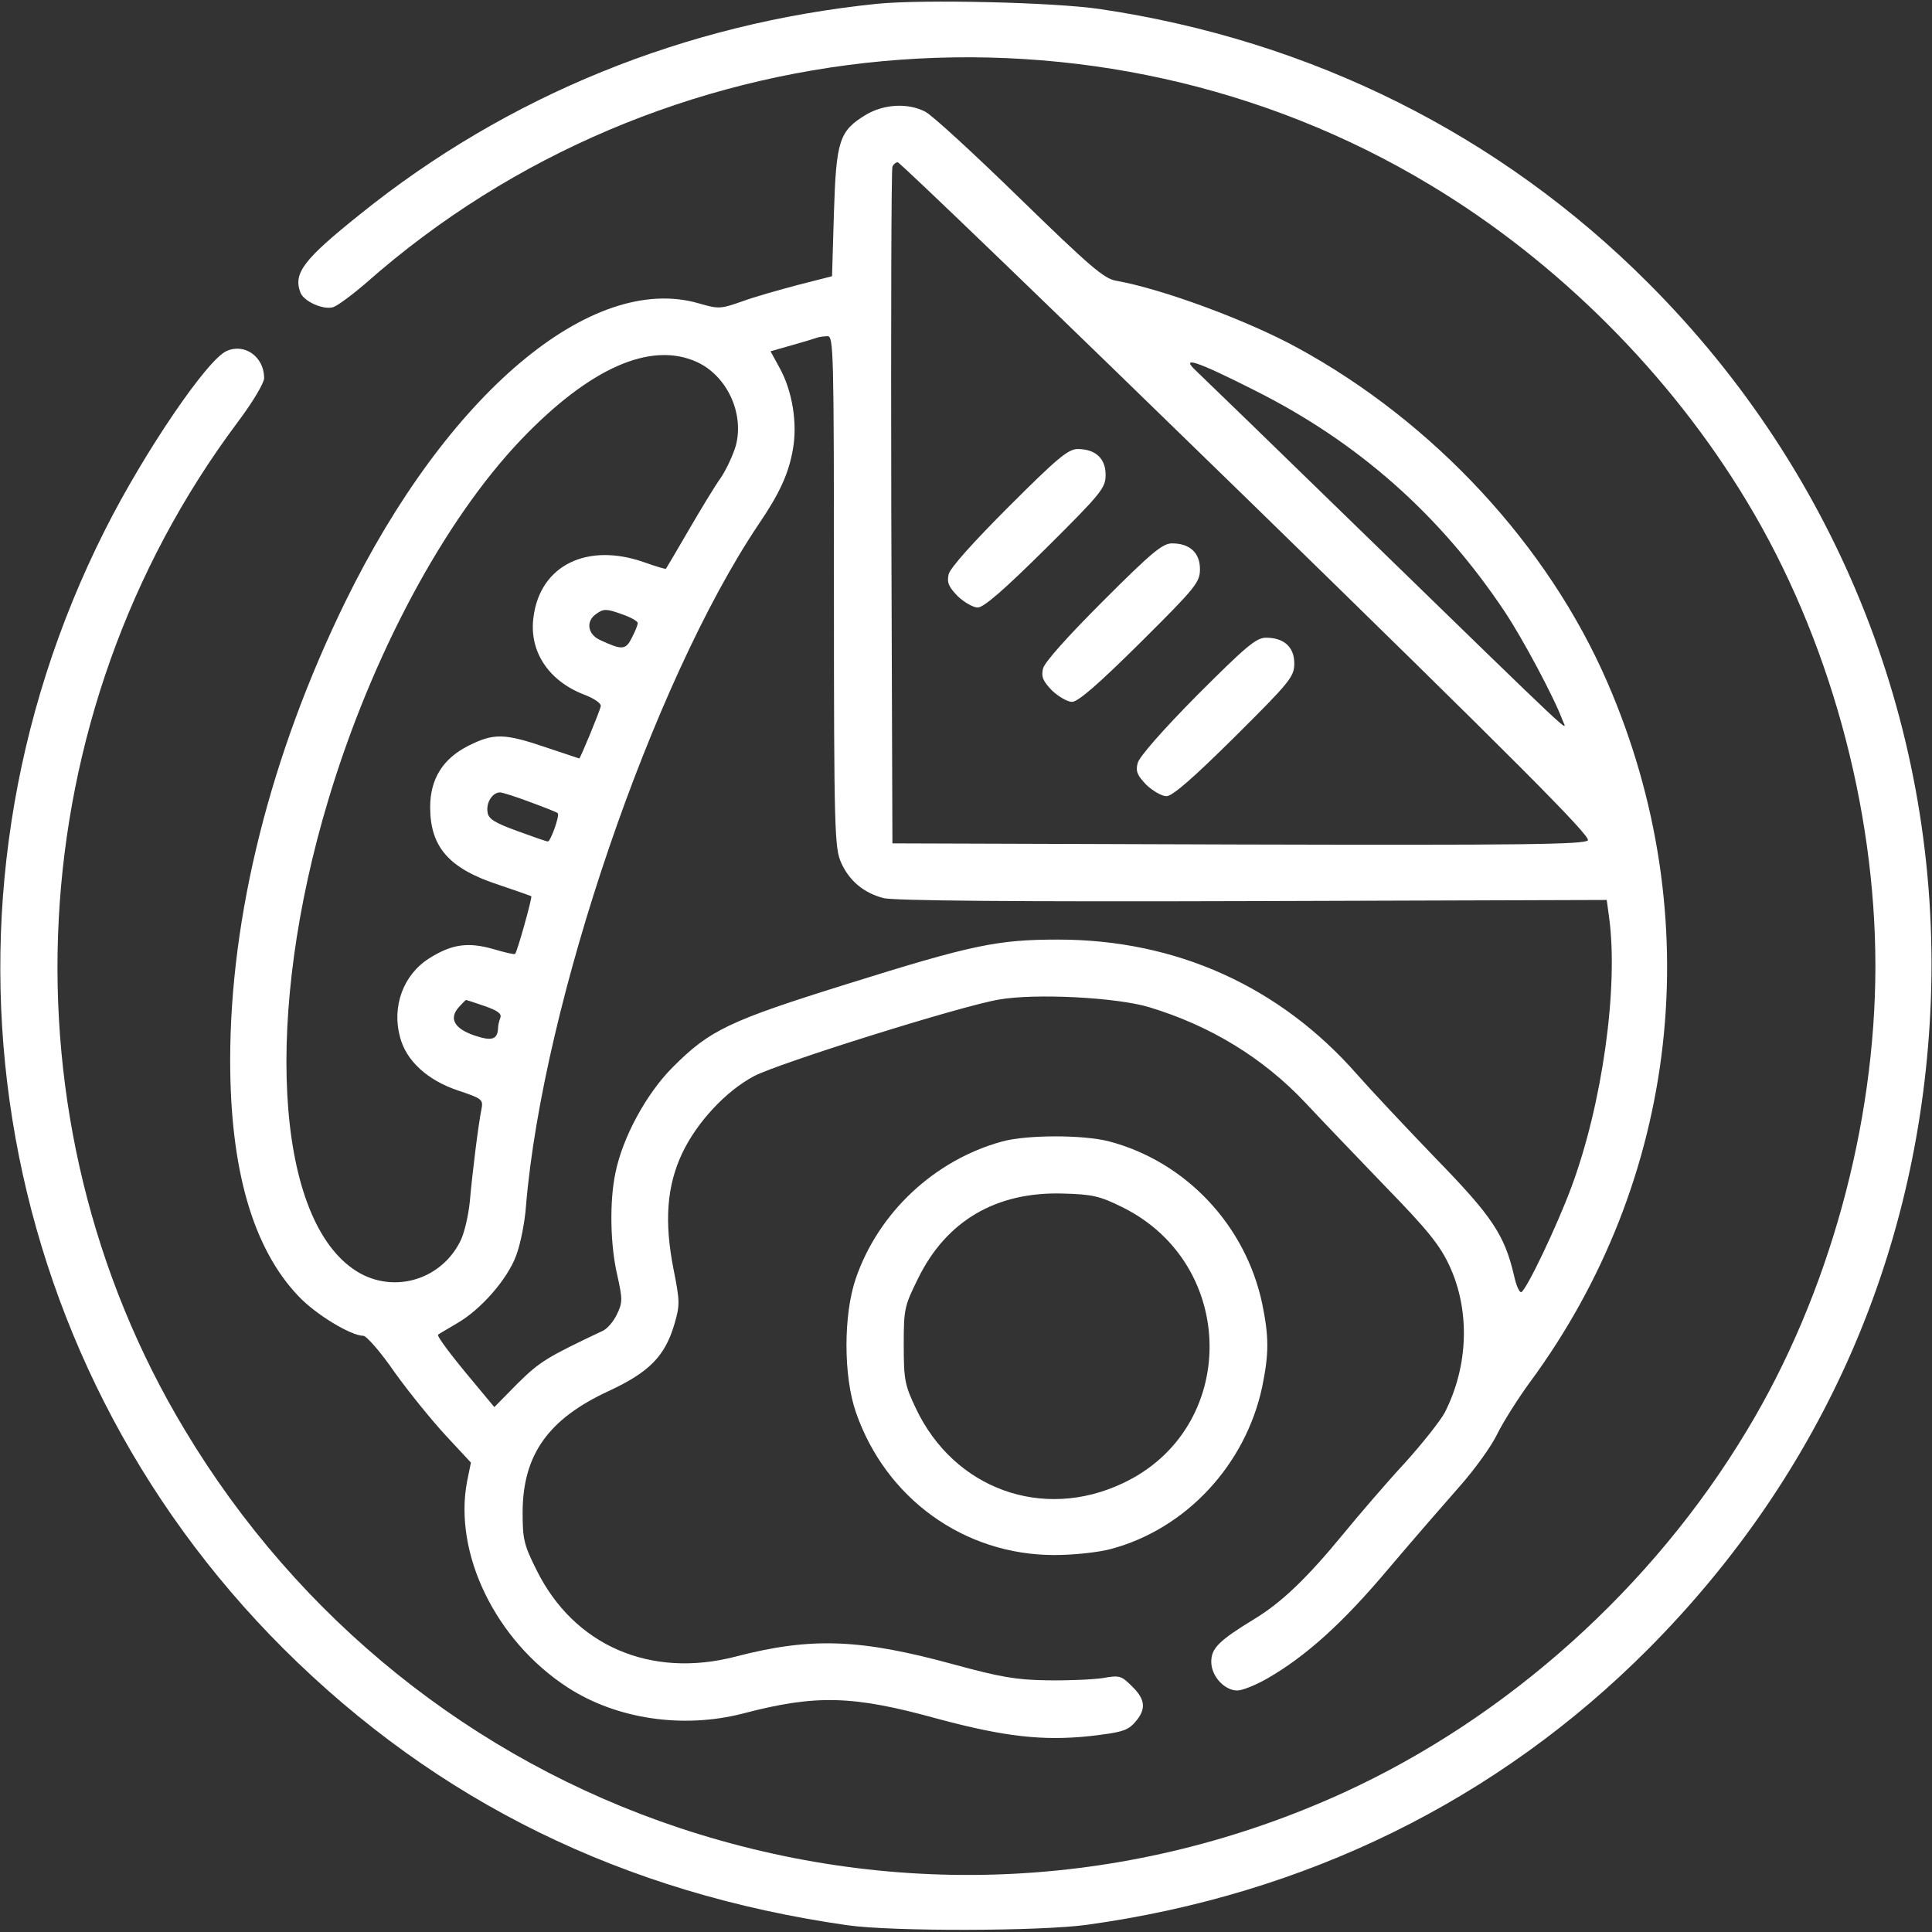 <?xml version="1.0" standalone="no"?>
<!DOCTYPE svg PUBLIC "-//W3C//DTD SVG 20010904//EN"
 "http://www.w3.org/TR/2001/REC-SVG-20010904/DTD/svg10.dtd">
<svg version="1.0" xmlns="http://www.w3.org/2000/svg"
 width="512pt" height="512pt" viewBox="0 0 512 512"
 preserveAspectRatio="xMidYMid meet">

<rect x="0" y="0" width="512" height="512" fill="#333333" stroke="none"/>

<g transform="translate(0,512) scale(0.1,-0.1)"
fill="#fff" stroke="none">
<path d="M2325 5110 c-510 -52 -980 -243 -1371 -558 -150 -120 -177 -156 -158
-207 9 -24 61 -47 87 -39 12 4 51 33 87 64 777 687 1934 794 2820 260 338
-203 637 -502 840 -840 216 -358 340 -807 340 -1230 0 -422 -124 -872 -340
-1230 -250 -417 -635 -762 -1070 -961 -557 -254 -1176 -287 -1760 -93 -547
182 -1010 554 -1310 1054 -497 825 -441 1894 139 2670 40 53 71 105 71 118 0
56 -51 93 -99 72 -51 -21 -220 -270 -323 -475 -501 -994 -311 -2182 474 -2965
407 -405 900 -647 1493 -732 119 -17 512 -16 635 1 580 80 1089 330 1489 732
464 467 723 1061 748 1719 26 711 -242 1393 -749 1900 -392 393 -893 643
-1453 726 -122 18 -467 26 -590 14z"/>
<path d="M2295 4816 c-71 -43 -79 -68 -85 -260 l-5 -168 -90 -23 c-49 -13
-117 -32 -149 -44 -57 -20 -62 -20 -114 -5 -285 83 -668 -241 -937 -791 -198
-405 -305 -831 -305 -1215 0 -289 60 -498 181 -625 45 -48 139 -105 172 -105
8 0 46 -43 83 -97 38 -53 99 -128 136 -168 l66 -71 -10 -49 c-37 -191 75 -422
265 -546 130 -85 307 -111 466 -70 194 51 292 48 516 -14 175 -47 277 -59 402
-46 85 10 101 14 121 37 30 34 28 60 -8 95 -28 28 -33 30 -77 22 -27 -4 -93
-7 -148 -6 -82 1 -126 9 -247 42 -248 68 -378 73 -578 21 -226 -59 -429 29
-528 229 -34 68 -37 82 -37 155 1 151 68 246 229 320 107 50 148 92 173 176
15 51 15 61 -2 146 -25 127 -18 221 23 308 39 82 115 164 190 204 64 34 548
186 649 203 96 17 311 6 398 -20 162 -49 302 -134 415 -254 41 -44 137 -144
212 -222 111 -114 144 -155 169 -209 55 -118 51 -265 -12 -389 -11 -21 -59
-82 -107 -135 -49 -53 -121 -137 -162 -187 -96 -117 -164 -182 -235 -225 -95
-58 -115 -78 -115 -114 0 -38 35 -76 69 -76 13 0 48 14 78 31 103 59 201 147
322 291 67 79 153 178 191 221 38 43 82 104 97 135 15 31 54 93 86 137 398
539 476 1236 207 1856 -157 363 -460 690 -821 887 -133 73 -358 156 -481 178
-32 5 -71 39 -256 219 -120 117 -232 220 -250 229 -46 24 -110 20 -157 -8z
m1010 -1018 c716 -698 912 -895 903 -905 -9 -11 -176 -13 -927 -11 l-916 3 -3
890 c-1 490 0 896 3 903 2 6 9 12 14 12 6 0 422 -401 926 -892z m-1095 -245
c0 -638 2 -680 19 -719 22 -49 60 -80 112 -94 26 -7 349 -10 978 -8 l939 3 6
-44 c26 -187 -18 -498 -100 -718 -38 -102 -117 -268 -132 -277 -5 -3 -14 17
-20 45 -25 107 -59 157 -207 309 -77 80 -171 180 -208 222 -205 234 -480 358
-793 358 -161 0 -228 -14 -560 -118 -314 -98 -363 -122 -461 -220 -70 -70
-133 -186 -152 -280 -16 -75 -14 -192 5 -272 14 -63 14 -72 -1 -103 -9 -19
-26 -39 -38 -44 -148 -70 -166 -81 -225 -139 l-62 -63 -49 59 c-69 82 -104
130 -100 133 2 2 25 15 50 30 63 36 134 117 157 180 11 29 23 88 26 132 45
537 335 1386 616 1805 56 82 80 135 91 198 13 69 -1 157 -36 219 l-23 42 56
16 c32 9 62 18 67 20 6 2 18 4 28 4 16 1 17 -38 17 -676z m-364 608 c80 -36
127 -136 104 -222 -7 -24 -24 -61 -39 -84 -16 -22 -54 -85 -86 -140 -32 -55
-59 -101 -60 -102 -1 -2 -27 6 -58 17 -151 53 -275 -8 -293 -144 -13 -90 38
-169 132 -206 29 -11 48 -24 46 -32 -3 -14 -54 -138 -57 -138 -1 0 -41 14 -90
30 -109 37 -137 37 -203 4 -68 -34 -102 -88 -102 -163 0 -106 50 -163 182
-206 45 -15 84 -29 86 -30 3 -3 -37 -147 -43 -153 -2 -2 -28 4 -58 13 -67 19
-110 13 -170 -25 -68 -43 -99 -127 -77 -208 16 -63 73 -115 154 -142 63 -21
67 -24 62 -49 -8 -39 -24 -166 -31 -246 -4 -38 -15 -86 -26 -106 -54 -106
-186 -140 -283 -72 -208 145 -236 678 -66 1243 115 383 307 741 511 955 182
190 343 261 465 206z m1480 -76 c273 -137 490 -329 661 -585 47 -70 132 -229
154 -289 12 -30 54 -70 -531 499 -228 222 -426 414 -440 427 -44 41 0 27 156
-52z m-1636 -616 c0 -6 -7 -23 -16 -40 -16 -32 -26 -32 -84 -5 -33 15 -38 50
-10 69 19 14 27 14 66 0 24 -8 44 -19 44 -24z m-284 -475 c38 -14 71 -27 72
-29 6 -6 -19 -75 -26 -75 -4 0 -41 13 -82 28 -60 22 -76 32 -78 50 -4 25 13
52 33 52 7 0 44 -12 81 -26z m-122 -540 c34 -12 46 -20 42 -31 -3 -8 -6 -20
-6 -26 -1 -32 -16 -37 -63 -21 -53 18 -68 45 -41 75 9 10 18 19 19 19 1 0 23
-7 49 -16z"/>
<path d="M2674 3778 c-95 -95 -156 -163 -160 -180 -5 -22 0 -33 24 -58 17 -16
41 -30 53 -30 16 0 70 47 181 157 148 147 158 160 158 195 0 43 -27 68 -74 68
-25 0 -54 -24 -182 -152z"/>
<path d="M2924 3528 c-95 -95 -156 -163 -160 -180 -5 -22 0 -33 24 -58 17 -16
41 -30 53 -30 16 0 70 47 181 157 148 147 158 160 158 195 0 43 -27 68 -74 68
-25 0 -54 -24 -182 -152z"/>
<path d="M3173 3278 c-93 -94 -154 -164 -158 -180 -6 -22 -1 -33 23 -58 17
-16 41 -30 53 -30 16 0 70 47 181 157 148 147 158 160 158 195 0 43 -27 68
-75 68 -26 0 -53 -23 -182 -152z"/>
<path d="M2656 2095 c-179 -49 -328 -188 -388 -363 -33 -96 -33 -258 0 -354
79 -229 287 -379 526 -379 51 0 117 7 150 16 199 53 357 223 401 430 18 88 18
132 0 220 -44 208 -202 376 -405 430 -68 18 -218 18 -284 0z m318 -174 c308
-152 309 -588 1 -732 -212 -100 -447 -15 -548 199 -29 61 -32 75 -32 168 0 96
2 103 38 176 75 153 207 230 383 225 80 -2 99 -7 158 -36z"/>
</g>
</svg>
